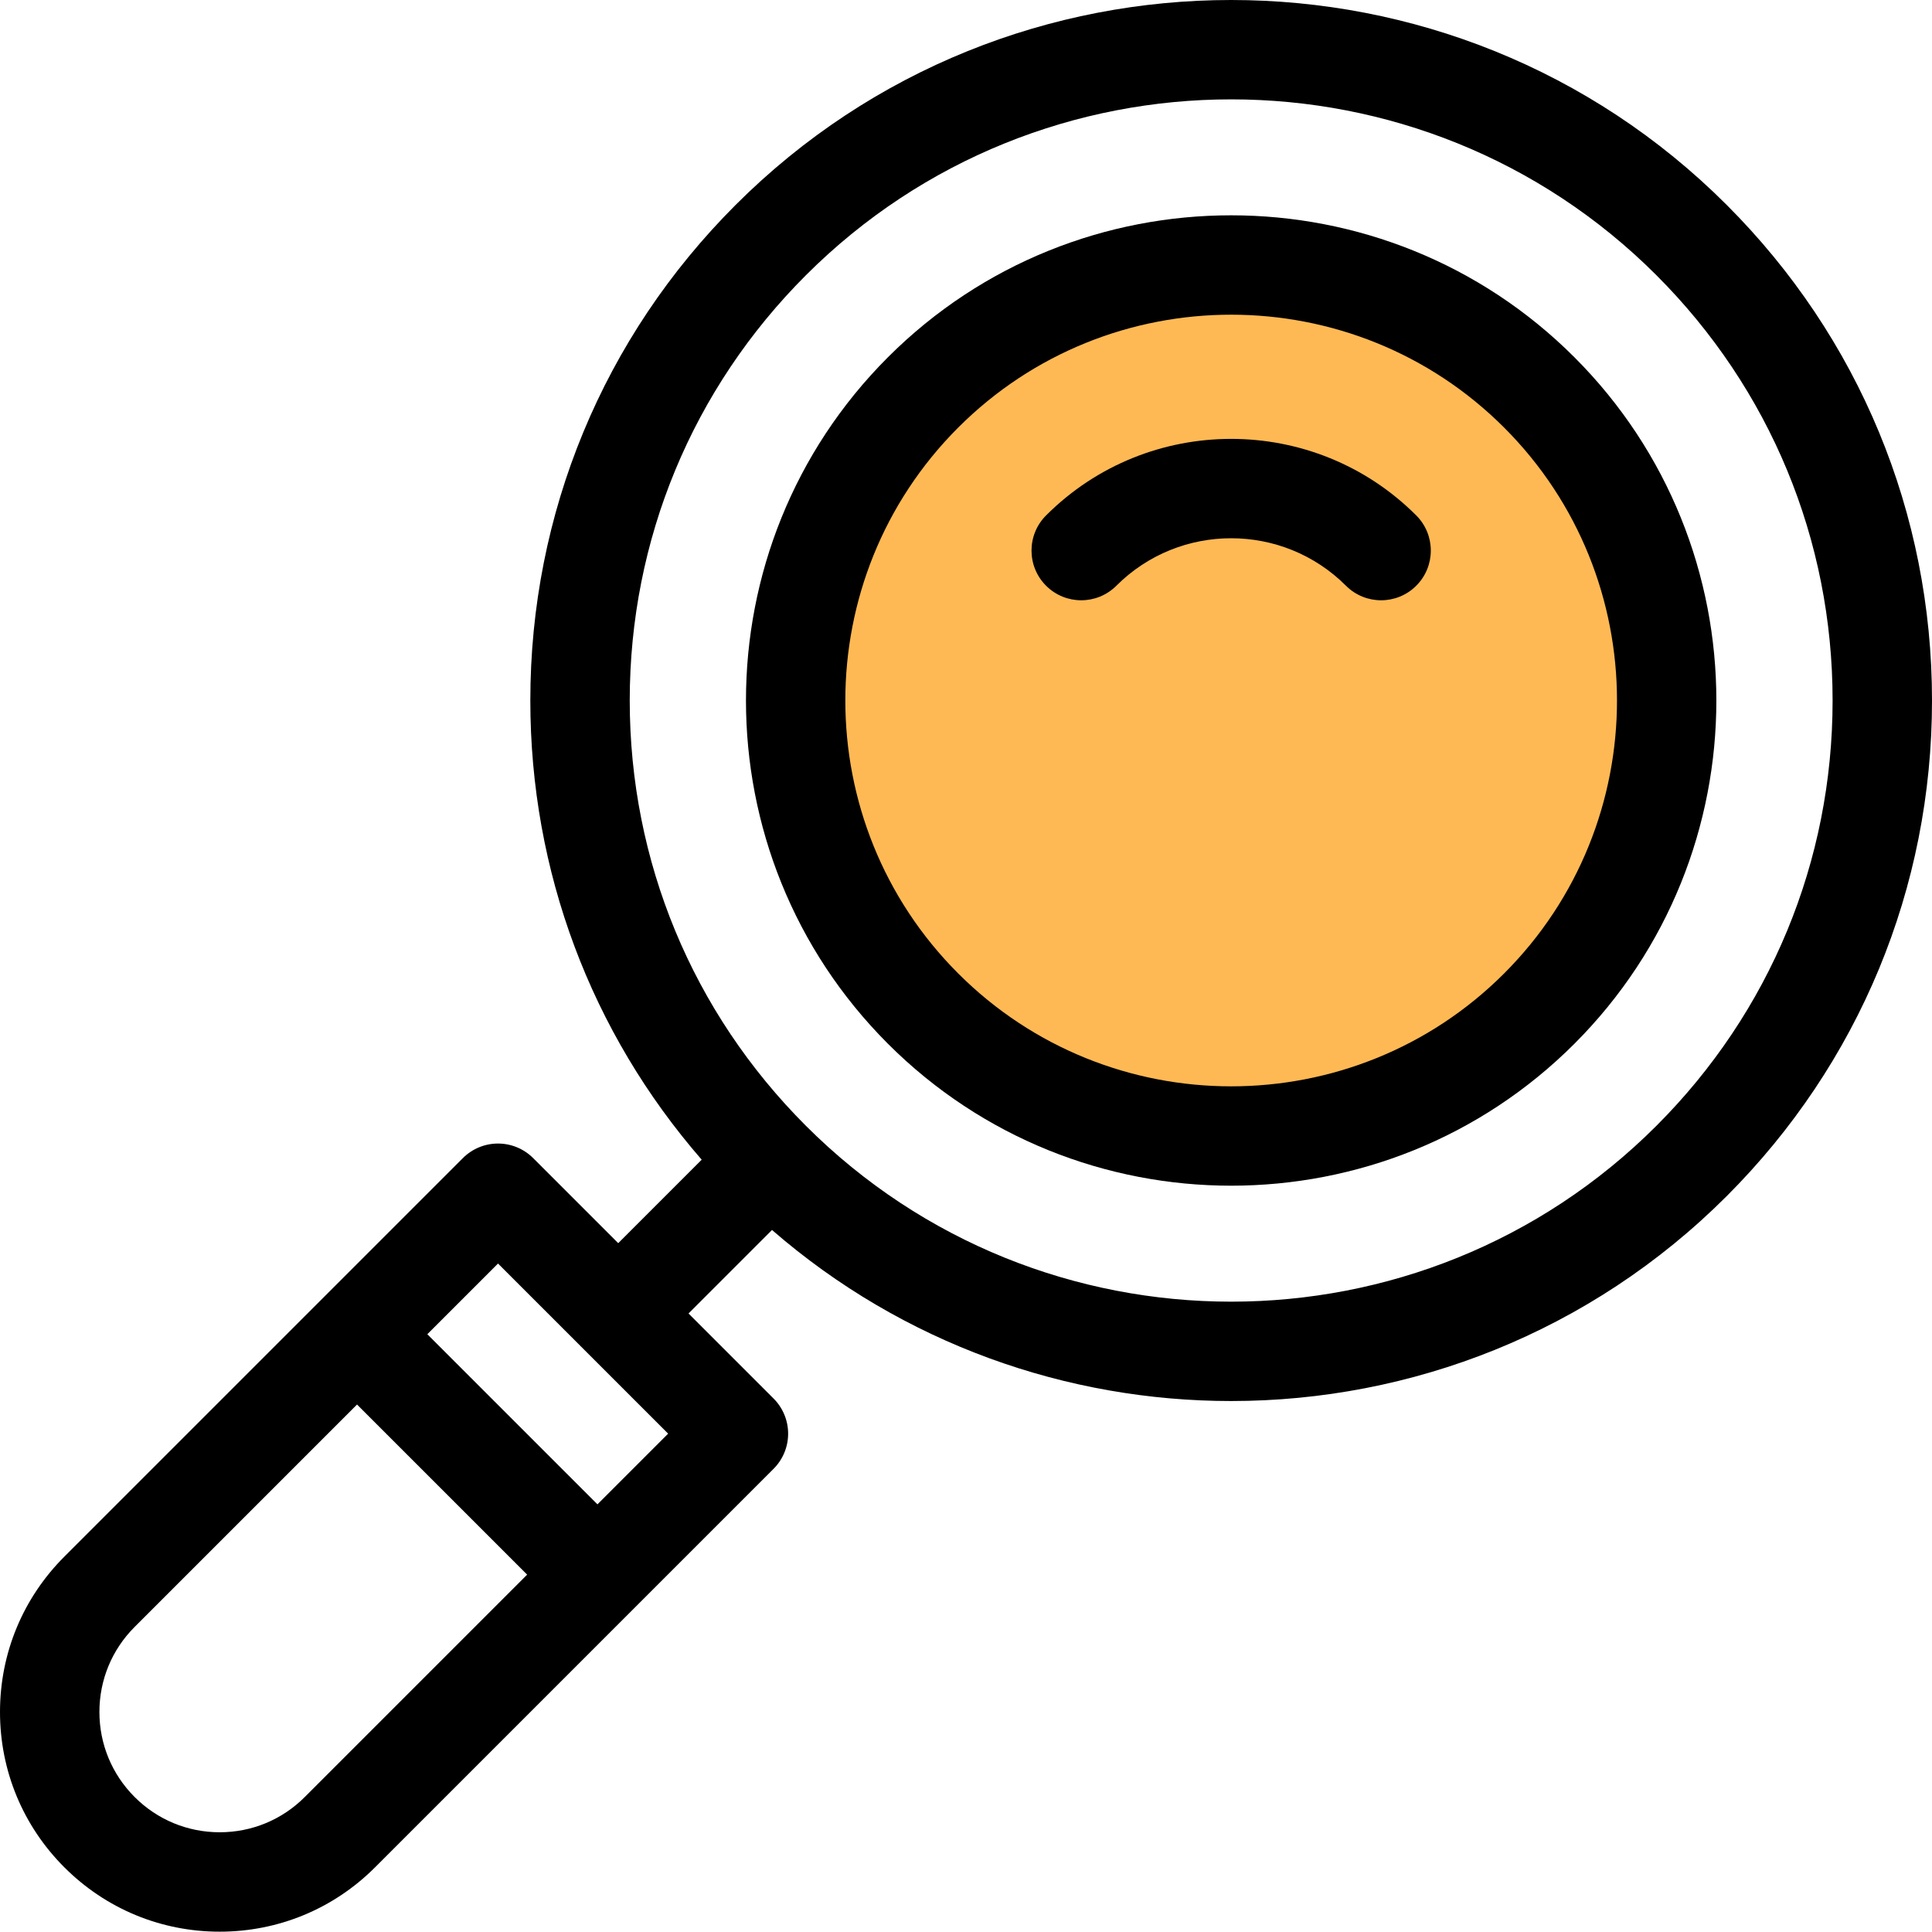 <?xml version="1.0" encoding="utf-8"?>
<!-- Generator: Adobe Illustrator 17.0.0, SVG Export Plug-In . SVG Version: 6.00 Build 0)  -->
<!DOCTYPE svg PUBLIC "-//W3C//DTD SVG 1.1//EN" "http://www.w3.org/Graphics/SVG/1.1/DTD/svg11.dtd">
<svg version="1.1" id="Layer_1" xmlns="http://www.w3.org/2000/svg" xmlns:xlink="http://www.w3.org/1999/xlink" x="0px" y="0px"
	 width="841.89px" height="841.749px" viewBox="0 174.401 841.89 841.749" enable-background="new 0 174.401 841.89 841.749"
	 xml:space="preserve">
<circle fill="#FFB954" cx="538.945" cy="478.275" r="182.5"/>
<g>
	<g>
		<path d="M752.442,263.707c-119.076-119.075-312.823-119.075-431.898,0c-57.684,57.681-89.449,134.375-89.449,215.95
			c0,74.312,26.373,144.563,74.673,200.094l-36.371,36.371l-37.066-37.066c-4.061-4.061-9.572-6.344-15.315-6.344
			s-11.254,2.282-15.315,6.344L28.044,852.714C9.96,870.795,0,894.837,0,920.411c0,25.572,9.96,49.616,28.041,67.697
			c18.084,18.084,42.126,28.042,67.697,28.042s49.616-9.96,67.696-28.041l173.66-173.656c4.061-4.061,6.344-9.572,6.344-15.315
			s-2.282-11.254-6.344-15.315l-37.066-37.066l36.382-36.382c57.211,49.683,128.641,74.539,200.084,74.539
			c78.205,0,156.412-29.769,215.95-89.305c57.679-57.683,89.448-134.374,89.448-215.948
			C841.89,398.08,810.125,321.388,752.442,263.707z M132.803,957.477c-9.9,9.9-23.063,15.353-37.066,15.353
			c-14.001,0-27.166-5.454-37.066-15.355c-9.899-9.899-15.353-23.063-15.353-37.063c0-14,5.454-27.166,15.355-37.066l96.906-96.906
			l74.132,74.129L132.803,957.477z M260.345,829.937l-74.132-74.132L217.017,725l74.132,74.134L260.345,829.937z M721.81,664.974
			c-102.184,102.188-268.449,102.188-370.634,0c-49.5-49.5-76.762-115.313-76.762-185.318s27.261-135.817,76.762-185.316
			c51.092-51.092,118.205-76.64,185.318-76.64c67.111,0,134.226,25.544,185.318,76.64c49.501,49.499,76.762,115.313,76.762,185.316
			S771.311,615.474,721.81,664.974z"/>
	</g>
</g>
<g>
	<g>
		<path d="M686.065,330.081c-82.476-82.472-216.67-82.476-299.146,0c-82.472,82.476-82.472,216.67,0.002,299.146
			c41.238,41.235,95.403,61.854,149.572,61.854s108.336-20.62,149.574-61.854v-0.002
			C768.539,546.753,768.539,412.557,686.065,330.081z M655.433,598.597c-65.585,65.585-172.296,65.585-237.882,0.002
			c-65.585-65.585-65.585-172.298-0.002-237.883c32.796-32.798,75.862-49.188,118.943-49.188c43.07,0,86.152,16.4,118.94,49.188
			C721.018,426.298,721.018,533.011,655.433,598.597z"/>
	</g>
</g>
<g>
	<g>
		<path d="M617.146,399.003c-44.475-44.471-116.834-44.471-161.307,0c-8.458,8.458-8.458,22.172,0,30.634
			c8.458,8.458,22.172,8.458,30.634,0c27.578-27.582,72.462-27.582,100.043,0c4.231,4.231,9.772,6.344,15.315,6.344
			s11.088-2.115,15.315-6.344C625.605,421.178,625.605,407.463,617.146,399.003z"/>
	</g>
</g>
</svg>
